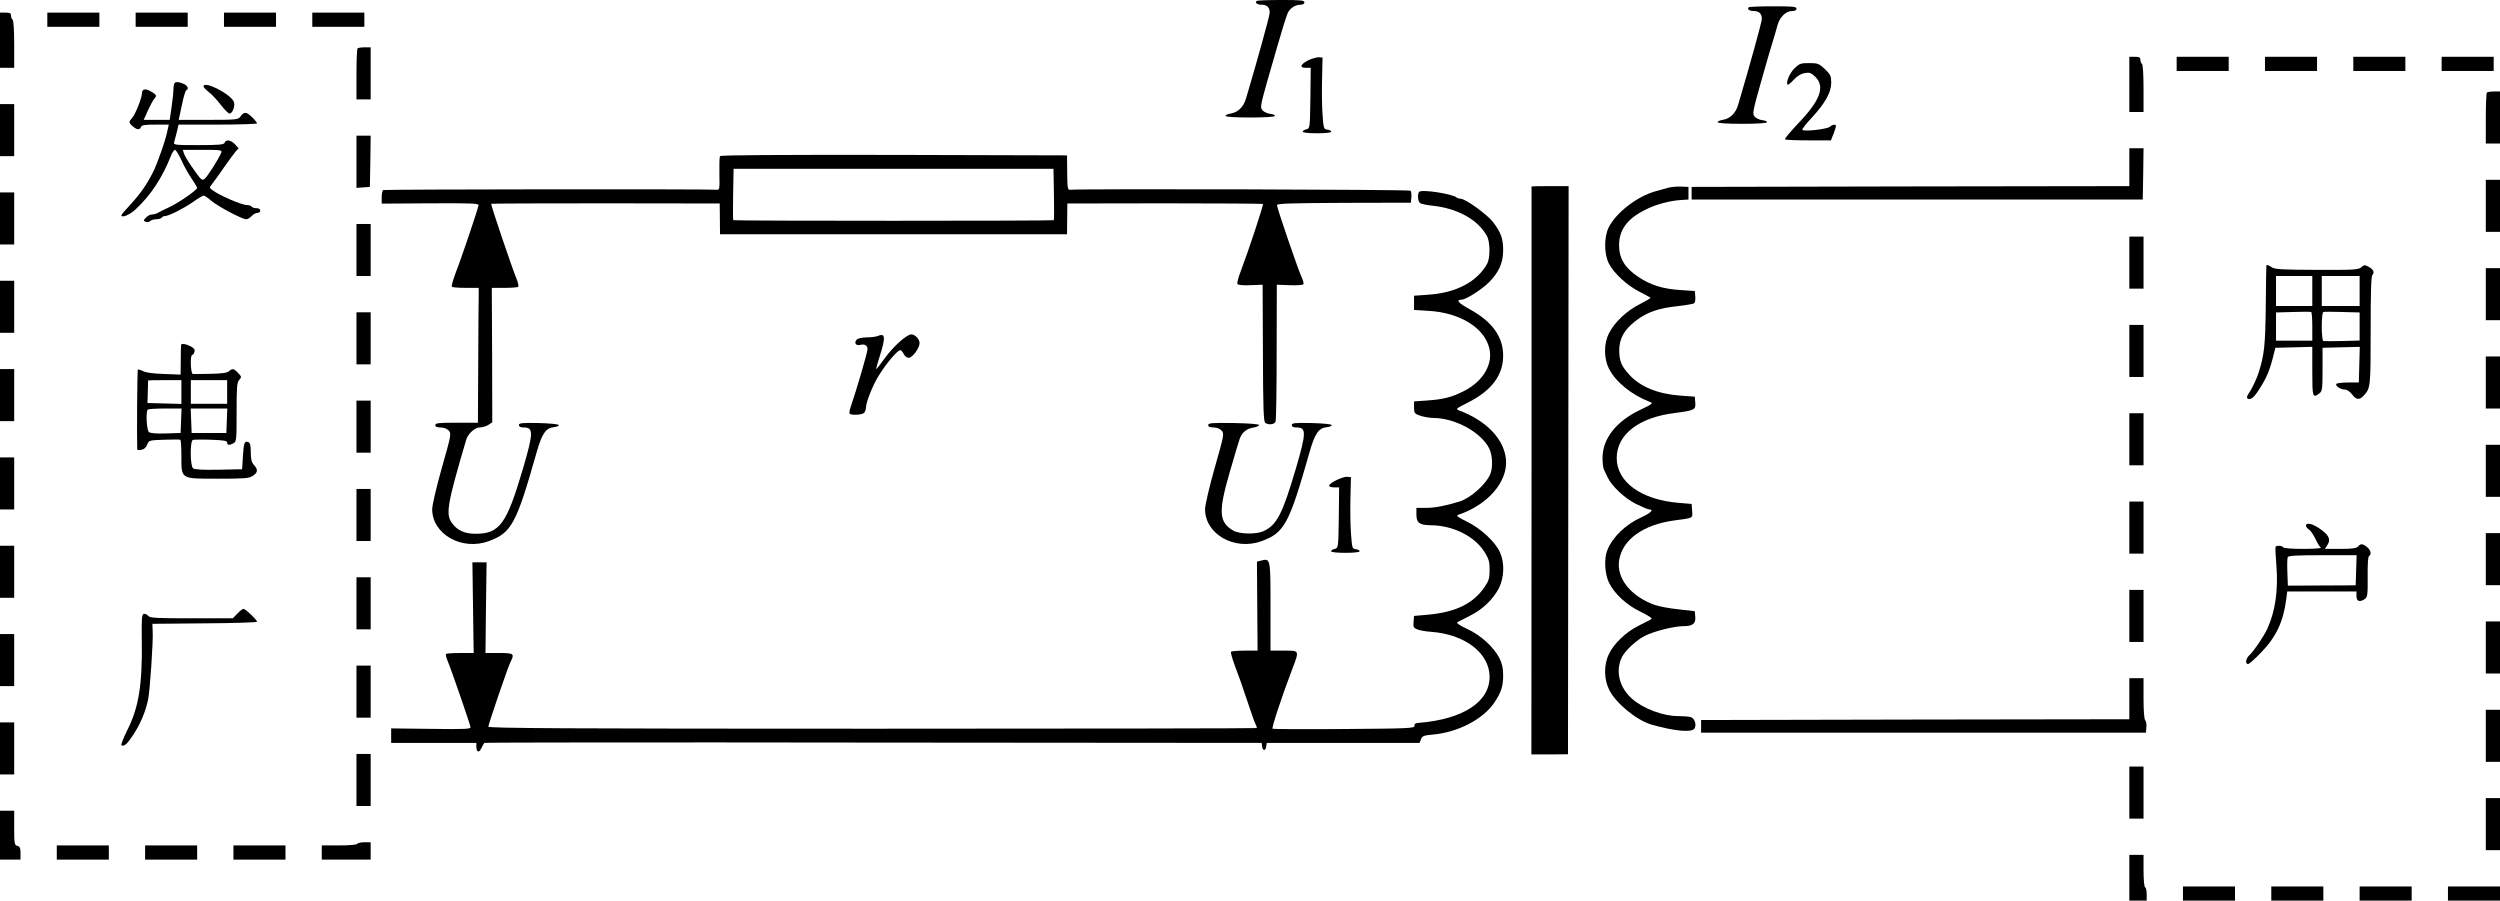 <?xml version="1.0" standalone="no"?>
<!DOCTYPE svg PUBLIC "-//W3C//DTD SVG 20010904//EN"
 "http://www.w3.org/TR/2001/REC-SVG-20010904/DTD/svg10.dtd">
<svg version="1.0" xmlns="http://www.w3.org/2000/svg"
 width="1585pt" height="571pt" viewBox="0 0 1585 571"
 preserveAspectRatio="xMidYMid meet">
<g transform="translate(-115,790) scale(0.1,-0.1)"
fill="#000000" stroke="none">
<g>
<path d="M9117 7894 c-12 -12 4 -24 32 -24 34 0 51 -17 51 -50 0 -20 -80 -308
-151 -547 -15 -50 -50 -85 -93 -92 -20 -3 -37 -10 -36 -16 0 -6 59 -10 155
-10 95 0 156 4 158 10 1 6 -12 11 -29 13 -18 2 -40 12 -49 22 -16 18 -15 27
30 187 26 92 53 186 60 208 7 22 22 74 34 115 12 41 27 87 33 102 12 33 48 58
83 58 16 0 25 6 25 15 0 13 -23 15 -148 15 -82 0 -152 -3 -155 -6z"/>
</g>
<g>
<path d="M12237 7854 c-12 -12 4 -24 32 -24 34 0 51 -17 51 -50 0 -20 -80
-308 -151 -547 -15 -50 -50 -85 -93 -92 -20 -3 -37 -10 -36 -16 0 -6 59 -10
155 -10 95 0 156 4 158 10 1 6 -12 11 -29 13 -18 2 -40 12 -49 22 -16 18 -14
29 40 221 31 111 65 228 76 261 10 33 23 77 29 100 14 50 53 88 91 88 19 0 29
5 29 15 0 13 -23 15 -148 15 -82 0 -152 -3 -155 -6z"/>
</g>
<g>
<path d="M1150 7645 l0 -175 45 0 45 0 0 149 c0 89 -4 152 -10 156 -5 3 -10
15 -10 26 0 15 -7 19 -35 19 l-35 0 0 -175z"/>
</g>
<g>
<path d="M1450 7775 l0 -45 165 0 165 0 0 45 0 45 -165 0 -165 0 0 -45z"/>
</g>
<g>
<path d="M2010 7775 l0 -45 165 0 165 0 0 45 0 45 -165 0 -165 0 0 -45z"/>
</g>
<g>
<path d="M2570 7775 l0 -45 165 0 165 0 0 45 0 45 -165 0 -165 0 0 -45z"/>
</g>
<g>
<path d="M3130 7775 l0 -45 165 0 165 0 0 45 0 45 -165 0 -165 0 0 -45z"/>
</g>
<g>
<path d="M3417 7593 c-4 -3 -7 -78 -7 -165 l0 -158 45 0 45 0 0 165 0 165 -38
0 c-21 0 -42 -3 -45 -7z"/>
</g>
<g>
<path d="M9443 7517 c-50 -26 -56 -47 -13 -47 l30 0 -2 -192 c-3 -191 -3 -192
-26 -198 -13 -3 -23 -9 -23 -15 1 -6 38 -10 91 -10 53 0 90 4 90 10 0 6 -10
11 -24 13 -23 3 -25 7 -31 95 -4 51 -5 153 -3 227 l3 135 -25 2 c-14 0 -44 -9
-67 -20z"/>
</g>
<g>
<path d="M14650 7365 l0 -175 45 0 45 0 0 149 c0 89 -4 152 -10 156 -5 3 -10
15 -10 26 0 15 -7 19 -35 19 l-35 0 0 -175z"/>
</g>
<g>
<path d="M14950 7495 l0 -45 165 0 165 0 0 45 0 45 -165 0 -165 0 0 -45z"/>
</g>
<g>
<path d="M15510 7495 l0 -45 165 0 165 0 0 45 0 45 -165 0 -165 0 0 -45z"/>
</g>
<g>
<path d="M16070 7495 l0 -45 165 0 165 0 0 45 0 45 -165 0 -165 0 0 -45z"/>
</g>
<g>
<path d="M16630 7495 l0 -45 165 0 165 0 0 45 0 45 -165 0 -165 0 0 -45z"/>
</g>
<g>
<path d="M12526 7466 c-31 -32 -55 -90 -42 -103 2 -3 20 11 38 31 23 25 46 38
70 43 32 5 41 1 68 -25 62 -63 30 -149 -110 -295 -49 -52 -87 -97 -83 -101 3
-3 70 -6 149 -6 l142 0 16 40 c9 22 16 45 16 50 0 14 -21 12 -39 -4 -18 -15
-166 -32 -174 -19 -3 4 24 39 59 76 85 92 124 161 124 222 0 43 -4 52 -40 87
-38 35 -45 38 -100 38 -54 0 -62 -3 -94 -34z"/>
</g>
<g>
<path d="M2257 7373 c-4 -3 -7 -20 -7 -37 0 -16 -5 -67 -12 -113 l-12 -83 -82
0 -83 0 26 58 c14 31 32 64 39 73 20 22 18 27 -17 48 -36 22 -59 18 -59 -10 0
-29 -41 -132 -61 -155 -24 -26 -24 -32 3 -55 26 -23 44 -24 52 -4 4 12 24 15
90 15 l86 0 -7 -32 c-11 -61 -64 -212 -94 -272 -41 -80 -79 -134 -144 -205
-30 -32 -55 -61 -55 -65 0 -20 52 1 90 37 95 88 170 201 224 340 8 20 20 37
25 37 6 0 24 -29 40 -63 15 -35 45 -88 65 -118 20 -29 36 -57 36 -60 0 -13
-107 -88 -170 -119 -36 -17 -73 -35 -82 -41 -10 -5 -26 -9 -36 -9 -11 0 -27
-9 -37 -20 -17 -18 -17 -20 -1 -26 10 -4 22 -2 29 5 6 6 23 11 38 11 15 0 31
5 34 10 3 6 13 10 20 10 24 0 117 47 178 89 32 23 63 41 68 41 6 0 29 -15 50
-34 43 -36 194 -116 220 -116 9 0 24 9 34 20 10 11 26 20 37 20 10 0 18 7 18
15 0 9 -9 15 -24 15 -14 0 -28 5 -31 10 -3 6 -17 10 -29 10 -34 0 -175 61
-220 95 -20 15 -20 15 2 43 12 15 45 61 73 102 29 41 61 85 72 98 l20 22 -23
25 c-26 28 -58 33 -66 10 -5 -12 -33 -15 -166 -15 -147 0 -159 1 -154 18 3 9
10 38 17 65 l11 47 249 0 c137 0 249 4 249 8 0 4 -15 23 -34 41 -36 34 -49 34
-74 -1 -12 -16 -31 -18 -201 -18 l-188 0 20 93 c10 50 23 94 28 95 18 7 9 29
-16 40 -29 13 -49 15 -58 5z m296 -440 c-13 -35 -91 -158 -107 -168 -17 -11
-21 -7 -85 85 -21 30 -41 65 -45 78 l-7 22 125 0 c115 0 125 -1 119 -17z"/>
</g>
<g>
<path d="M2440 7352 c0 -5 15 -21 34 -36 19 -14 53 -51 76 -81 23 -30 48 -55
55 -55 21 0 39 55 26 78 -28 52 -191 132 -191 94z"/>
</g>
<g>
<path d="M16917 7313 c-4 -3 -7 -78 -7 -165 l0 -158 45 0 45 0 0 165 0 165
-38 0 c-21 0 -42 -3 -45 -7z"/>
</g>
<g>
<path d="M1150 7075 l0 -165 45 0 45 0 0 165 0 165 -45 0 -45 0 0 -165z"/>
</g>
<g>
<path d="M3410 6874 l0 -165 43 3 42 3 3 163 2 162 -45 0 -45 0 0 -166z"/>
</g>
<g>
<path d="M14650 6840 l0 -120 -1387 -2 -1388 -3 0 -40 0 -40 1430 0 1430 0 3
163 2 162 -45 0 -45 0 0 -120z"/>
</g>
<g>
<path d="M5715 6910 c-4 -6 -5 -57 -4 -113 2 -95 1 -102 -17 -100 -45 5 -2106
3 -2115 -2 -5 -4 -9 -24 -9 -46 l0 -40 308 2 c257 1 307 0 306 -12 -2 -19
-108 -335 -146 -431 -16 -44 -27 -82 -23 -86 3 -4 43 -7 88 -7 l82 0 0 -42
c-1 -24 -2 -216 -3 -428 l-2 -385 -135 0 c-113 0 -135 -2 -135 -15 0 -10 10
-15 33 -15 21 0 41 -8 52 -20 17 -19 16 -27 -44 -237 -34 -120 -61 -237 -61
-261 0 -159 188 -265 358 -203 145 53 175 108 303 559 35 124 59 159 112 164
18 2 31 8 30 13 -2 6 -55 11 -128 13 -107 2 -125 0 -125 -13 0 -10 10 -15 29
-15 64 0 64 -31 -3 -260 -104 -353 -148 -414 -301 -414 -69 0 -114 20 -149 67
-42 56 -31 119 90 530 11 37 55 77 85 77 16 0 41 7 55 16 l25 17 -1 426 -2
426 80 0 c44 0 84 3 88 7 3 4 -1 26 -11 50 -29 70 -165 472 -161 476 2 2 329
3 727 3 l722 -1 1 -97 1 -98 1100 0 1100 0 1 98 1 97 617 1 c340 0 620 -2 623
-4 5 -5 -92 -299 -138 -419 -17 -43 -27 -83 -24 -88 4 -7 36 -10 83 -8 l77 3
2 -434 c1 -350 4 -435 15 -442 22 -15 58 -10 65 8 4 10 7 209 7 443 l1 425 81
-3 c45 -2 85 1 88 6 3 5 -3 27 -13 48 -20 42 -153 430 -155 453 -1 11 72 13
424 15 l425 1 3 34 c2 18 -1 38 -5 42 -8 8 -2095 13 -2157 6 -17 -2 -19 7 -20
108 l-1 110 -1097 3 c-749 1 -1099 -1 -1103 -8z m2117 -241 c2 -88 1 -163 -1
-165 -6 -5 -2026 -5 -2032 0 -2 2 -3 77 -1 165 l3 161 1014 0 1014 0 3 -161z"/>
</g>
<g>
<path d="M16910 6595 l0 -165 45 0 45 0 0 165 0 165 -45 0 -45 0 0 -165z"/>
</g>
<g>
<path d="M10860 6718 c0 -2 0 -813 0 -1802 l-1 -1799 116 0 116 1 2 1801 2
1801 -117 0 c-65 0 -118 -1 -118 -2z"/>
</g>
<g>
<path d="M11720 6708 c-19 -5 -53 -15 -75 -21 -117 -33 -247 -134 -295 -227
-31 -61 -31 -169 0 -230 32 -63 115 -139 193 -179 36 -18 68 -36 71 -38 3 -3
-28 -21 -67 -41 -83 -41 -161 -115 -196 -185 -34 -66 -33 -159 0 -225 43 -84
144 -166 259 -210 23 -8 19 -12 -62 -51 -151 -72 -238 -182 -238 -304 0 -31 4
-65 9 -75 5 -9 15 -30 22 -46 27 -58 108 -134 181 -171 39 -19 77 -35 84 -35
32 0 10 -22 -48 -49 -102 -46 -184 -125 -218 -210 -21 -52 -16 -148 10 -203
34 -72 113 -145 204 -188 47 -23 73 -40 66 -45 -6 -4 -43 -23 -81 -42 -81 -40
-158 -114 -189 -181 -33 -68 -31 -161 3 -227 44 -86 173 -191 267 -219 144
-41 256 -52 273 -25 15 24 1 66 -25 73 -13 3 -48 6 -79 6 -96 0 -220 47 -291
109 -83 73 -108 179 -64 267 21 40 92 107 145 133 55 28 184 61 242 61 61 0
81 16 77 60 l-3 35 -105 12 c-58 6 -125 19 -150 28 -150 54 -242 168 -225 281
20 133 153 229 355 255 117 16 112 12 108 61 l-3 43 -84 7 c-236 20 -391 132
-391 284 0 148 139 257 365 285 129 17 137 21 133 66 l-3 38 -95 7 c-142 11
-251 56 -321 133 -49 54 -62 85 -63 150 -1 77 31 135 106 192 70 54 146 80
264 92 53 6 101 14 106 19 5 5 8 25 6 43 l-3 34 -90 6 c-113 7 -192 32 -269
84 -84 56 -121 117 -121 199 0 97 49 166 160 223 69 36 160 61 235 65 l45 3 0
40 0 40 -50 2 c-27 1 -66 -3 -85 -9z"/>
</g>
<g>
<path d="M10148 6684 c-13 -12 -9 -61 5 -71 6 -6 41 -13 77 -17 159 -16 290
-88 347 -192 21 -38 22 -140 1 -177 -63 -113 -195 -183 -368 -195 l-95 -7 0
-45 0 -45 95 -6 c195 -12 347 -105 381 -232 28 -103 -37 -215 -161 -277 -75
-38 -129 -52 -230 -59 l-85 -6 0 -38 c0 -36 3 -40 40 -53 22 -7 60 -14 85 -14
136 -1 299 -90 351 -192 22 -43 25 -123 7 -165 -28 -65 -127 -153 -196 -173
-95 -29 -152 -39 -209 -40 l-63 0 0 -41 c0 -54 19 -68 90 -69 146 -1 286 -73
347 -178 23 -38 28 -59 27 -108 0 -51 -5 -67 -32 -106 -73 -107 -187 -161
-367 -176 l-80 -7 -3 -38 c-3 -33 0 -38 25 -48 15 -6 55 -13 88 -15 214 -16
368 -135 369 -284 1 -160 -168 -270 -449 -293 -22 -1 -29 -7 -27 -19 2 -15
-32 -17 -445 -20 -246 -2 -451 -1 -455 2 -7 5 61 211 124 375 47 124 48 120
-52 120 l-85 0 0 279 c0 306 0 307 -59 292 l-27 -7 2 -282 2 -282 -81 0 c-44
0 -83 -3 -87 -7 -4 -4 7 -42 23 -86 17 -43 52 -141 77 -218 25 -76 50 -147 56
-157 6 -11 9 -21 6 -23 -2 -2 -1099 -4 -2438 -4 -1939 0 -2434 3 -2433 13 2
20 125 380 140 409 28 54 22 58 -72 58 l-86 0 3 288 4 287 -45 0 -45 0 4 -287
4 -288 -85 0 c-47 0 -87 -3 -90 -6 -4 -3 1 -22 9 -42 22 -51 144 -404 146
-422 2 -12 -33 -14 -250 -11 l-253 3 0 -46 0 -46 270 0 270 0 0 -24 c0 -36 18
-41 32 -9 7 15 16 30 19 33 4 3 1114 4 2467 2 l2461 -2 3 -23 c4 -29 22 -29
26 1 l3 22 485 0 484 0 9 23 c8 21 18 25 78 30 158 15 315 97 386 201 44 65
57 104 57 173 0 48 -6 75 -24 111 -37 71 -119 146 -205 185 -45 21 -69 37 -62
42 7 4 43 22 80 41 81 40 146 103 184 175 34 68 37 160 7 227 -30 67 -123 153
-210 195 -59 29 -70 37 -55 43 188 63 314 209 303 349 -11 130 -123 248 -298
313 -23 9 -19 12 59 51 148 75 221 173 221 296 0 120 -69 216 -213 295 -70 38
-89 60 -51 60 28 0 129 65 175 111 63 65 89 123 89 203 0 73 -14 112 -64 178
-37 48 -175 148 -205 148 -9 0 -21 4 -26 8 -27 23 -221 53 -237 36z"/>
</g>
<g>
<path d="M1150 6515 l0 -165 45 0 45 0 0 165 0 165 -45 0 -45 0 0 -165z"/>
</g>
<g>
<path d="M3410 6315 l0 -165 45 0 45 0 0 165 0 165 -45 0 -45 0 0 -165z"/>
</g>
<g>
<path d="M14650 6235 l0 -165 45 0 45 0 0 165 0 165 -45 0 -45 0 0 -165z"/>
</g>
<g>
<path d="M15519 6218 c-1 -2 -3 -118 -4 -258 -3 -248 -9 -305 -43 -416 -13
-43 -42 -104 -63 -135 -10 -14 -16 -29 -12 -33 17 -17 41 0 74 52 52 80 71
128 96 232 l9 35 117 3 117 3 0 -156 c0 -164 2 -171 45 -139 18 14 20 27 20
152 l0 137 118 3 118 3 -3 -113 -3 -113 -67 0 c-36 0 -70 -4 -75 -8 -11 -12
26 -37 54 -37 13 0 31 -12 45 -30 26 -36 47 -38 75 -7 42 46 43 54 43 409 0
243 3 347 11 355 16 16 6 36 -25 52 -23 13 -28 12 -45 -3 -18 -16 -45 -18
-282 -17 -216 1 -266 3 -285 16 -22 14 -32 18 -35 13z m291 -163 l0 -95 -115
0 -115 0 0 95 0 95 115 0 115 0 0 -95z m300 0 l0 -95 -120 0 -120 0 0 95 0 95
120 0 120 0 0 -95z m-300 -226 l0 -89 -115 0 -115 0 0 90 0 89 108 3 c59 2
110 2 115 0 4 -2 7 -43 7 -93z m300 1 l0 -89 -110 -3 c-61 -2 -115 -1 -120 0
-6 2 -10 43 -10 92 0 49 4 90 10 92 5 2 59 2 120 0 l110 -3 0 -89z"/>
</g>
<g>
<path d="M16910 6035 l0 -165 45 0 45 0 0 165 0 165 -45 0 -45 0 0 -165z"/>
</g>
<g>
<path d="M1150 5955 l0 -165 45 0 45 0 0 165 0 165 -45 0 -45 0 0 -165z"/>
</g>
<g>
<path d="M3410 5755 l0 -165 45 0 45 0 0 165 0 165 -45 0 -45 0 0 -165z"/>
</g>
<g>
<path d="M14650 5675 l0 -165 45 0 45 0 0 165 0 165 -45 0 -45 0 0 -165z"/>
</g>
<g>
<path d="M6715 5770 c-11 -5 -43 -9 -71 -9 -32 -1 -56 -6 -64 -16 -16 -19 -3
-38 22 -32 29 8 48 -2 48 -27 0 -20 -70 -259 -103 -355 -9 -25 -14 -48 -11
-53 8 -12 79 -9 92 4 7 7 12 21 12 33 0 34 46 150 84 208 50 80 117 157 134
157 5 0 15 -11 22 -25 9 -17 21 -25 34 -23 24 4 66 62 66 93 0 25 -29 55 -52
55 -29 0 -114 -76 -167 -149 -28 -39 -53 -71 -55 -71 -3 0 7 37 22 83 38 120
35 147 -13 127z"/>
</g>
<g>
<path d="M2298 5713 c-1 -5 -2 -48 -2 -98 l-1 -90 -105 4 c-66 2 -115 8 -133
18 -16 8 -31 12 -33 10 -4 -4 -7 -422 -4 -506 0 -4 12 -6 26 -3 18 3 30 15 37
33 11 27 12 28 106 31 53 2 99 2 104 0 4 -2 7 -47 7 -101 0 -151 -8 -146 232
-146 169 0 197 2 221 18 32 21 34 40 7 69 -15 17 -20 36 -20 80 0 44 -4 60
-15 65 -25 9 -30 -3 -35 -90 l-5 -82 -149 -3 c-101 -2 -153 1 -162 9 -19 15
-20 175 -1 180 6 2 58 3 115 1 80 -3 102 -6 102 -18 0 -17 14 -18 41 -4 18 10
19 23 19 197 0 160 2 189 17 205 15 17 15 20 -7 43 -27 29 -37 31 -59 11 -11
-10 -47 -15 -116 -16 -55 -1 -106 -2 -112 -1 -15 1 -19 121 -4 121 5 0 11 9
14 20 4 14 -3 23 -26 35 -33 16 -56 19 -59 8z m2 -298 l0 -76 -107 3 -108 3 2
70 c1 39 2 71 2 73 1 1 48 2 106 2 l105 0 0 -75z m290 0 l0 -75 -115 0 -115 0
0 75 0 75 115 0 115 0 0 -75z m-292 -182 l-3 -78 -94 -3 c-60 -2 -98 1 -107 9
-14 12 -21 129 -7 142 3 4 53 7 110 7 l104 0 -3 -77z m290 0 l-3 -78 -110 0
-110 0 -3 78 -3 77 116 0 116 0 -3 -77z"/>
</g>
<g>
<path d="M16910 5475 l0 -165 45 0 45 0 0 165 0 165 -45 0 -45 0 0 -165z"/>
</g>
<g>
<path d="M1150 5395 l0 -165 45 0 45 0 0 165 0 165 -45 0 -45 0 0 -165z"/>
</g>
<g>
<path d="M3410 5195 l0 -165 45 0 45 0 0 165 0 165 -45 0 -45 0 0 -165z"/>
</g>
<g>
<path d="M14650 5115 l0 -165 45 0 45 0 0 165 0 165 -45 0 -45 0 0 -165z"/>
</g>
<g>
<path d="M8810 5205 c0 -10 10 -15 33 -15 21 0 41 -8 52 -20 17 -19 16 -27
-44 -237 -34 -120 -61 -237 -61 -261 0 -159 187 -265 358 -203 145 53 175 108
303 559 35 124 59 159 112 164 18 2 31 8 30 13 -2 6 -55 11 -128 13 -107 2
-125 0 -125 -13 0 -10 10 -15 29 -15 64 0 64 -31 -3 -260 -85 -288 -120 -357
-204 -397 -47 -22 -152 -20 -193 3 -92 54 -96 119 -20 379 28 99 57 192 62
207 15 38 43 60 84 67 20 3 37 11 38 16 1 6 -59 11 -160 13 -141 2 -163 0
-163 -13z"/>
</g>
<g>
<path d="M16910 4915 l0 -165 45 0 45 0 0 165 0 165 -45 0 -45 0 0 -165z"/>
</g>
<g>
<path d="M1150 4835 l0 -165 45 0 45 0 0 165 0 165 -45 0 -45 0 0 -165z"/>
</g>
<g>
<path d="M9617 4853 c-51 -27 -53 -43 -6 -43 l29 0 -2 -192 c-3 -191 -3 -192
-26 -198 -13 -3 -23 -9 -23 -15 1 -6 38 -10 91 -10 53 0 90 4 90 10 0 6 -10
11 -24 13 -23 3 -24 7 -31 105 -4 56 -5 158 -3 227 l3 125 -25 2 c-14 1 -46
-10 -73 -24z"/>
</g>
<g>
<path d="M3410 4635 l0 -165 45 0 45 0 0 165 0 165 -45 0 -45 0 0 -165z"/>
</g>
<g>
<path d="M14650 4555 l0 -165 45 0 45 0 0 165 0 165 -45 0 -45 0 0 -165z"/>
</g>
<g>
<path d="M15770 4567 c0 -7 8 -17 18 -24 11 -6 29 -33 42 -60 12 -26 27 -51
34 -55 6 -4 -44 -8 -111 -8 -71 0 -124 4 -128 10 -7 12 -42 13 -48 3 -2 -5 0
-55 5 -113 13 -161 -6 -295 -58 -408 -23 -49 -86 -142 -113 -166 -23 -21 -28
-56 -8 -56 7 0 44 33 82 73 95 97 142 196 160 340 l6 47 220 0 219 0 0 -30 c0
-33 22 -40 54 -17 16 12 18 28 17 139 -1 79 2 129 9 133 17 10 11 36 -12 56
-28 23 -42 24 -58 4 -10 -11 -36 -15 -111 -15 l-99 0 16 25 c23 35 9 64 -50
104 -46 32 -86 40 -86 18z m318 -283 l-3 -95 -215 -1 -215 -1 -3 83 c-2 46 -1
89 2 97 4 10 51 13 221 13 l216 0 -3 -96z"/>
</g>
<g>
<path d="M16910 4355 l0 -165 45 0 45 0 0 165 0 165 -45 0 -45 0 0 -165z"/>
</g>
<g>
<path d="M1150 4275 l0 -165 45 0 45 0 0 165 0 165 -45 0 -45 0 0 -165z"/>
</g>
<g>
<path d="M3410 4075 l0 -165 45 0 45 0 0 165 0 165 -45 0 -45 0 0 -165z"/>
</g>
<g>
<path d="M14650 3995 l0 -165 45 0 45 0 0 165 0 165 -45 0 -45 0 0 -165z"/>
</g>
<g>
<path d="M2655 4010 l-29 -30 -262 0 c-223 0 -263 2 -274 15 -7 9 -20 15 -28
13 -13 -3 -15 -28 -13 -173 4 -277 -20 -422 -91 -562 -25 -51 -43 -95 -38 -98
17 -10 36 7 76 68 45 69 77 146 93 222 12 59 33 370 29 434 l-2 46 332 3 c183
1 332 6 332 10 0 12 -74 82 -86 82 -6 0 -23 -13 -39 -30z"/>
</g>
<g>
<path d="M16910 3795 l0 -165 45 0 45 0 0 165 0 165 -45 0 -45 0 0 -165z"/>
</g>
<g>
<path d="M1150 3715 l0 -165 45 0 45 0 0 165 0 165 -45 0 -45 0 0 -165z"/>
</g>
<g>
<path d="M3410 3515 l0 -165 45 0 45 0 0 165 0 165 -45 0 -45 0 0 -165z"/>
</g>
<g>
<path d="M14650 3470 l0 -130 -1357 -2 -1358 -3 0 -40 0 -40 1410 0 1410 0 3
34 c2 18 -1 38 -7 44 -7 7 -11 61 -11 139 l0 128 -45 0 -45 0 0 -130z"/>
</g>
<g>
<path d="M16910 3235 l0 -165 45 0 45 0 0 165 0 165 -45 0 -45 0 0 -165z"/>
</g>
<g>
<path d="M1150 3155 l0 -165 45 0 45 0 0 165 0 165 -45 0 -45 0 0 -165z"/>
</g>
<g>
<path d="M3410 2955 l0 -165 45 0 45 0 0 165 0 165 -45 0 -45 0 0 -165z"/>
</g>
<g>
<path d="M14650 2875 l0 -165 45 0 45 0 0 165 0 165 -45 0 -45 0 0 -165z"/>
</g>
<g>
<path d="M16910 2675 l0 -165 45 0 45 0 0 165 0 165 -45 0 -45 0 0 -165z"/>
</g>
<g>
<path d="M1150 2605 l0 -155 65 0 65 0 0 41 c0 32 -4 42 -20 46 -18 5 -20 14
-20 114 l0 109 -45 0 -45 0 0 -155z"/>
</g>
<g>
<path d="M3415 2550 c-4 -6 -53 -10 -116 -10 l-109 0 0 -45 0 -45 155 0 155 0
0 55 0 55 -39 0 c-22 0 -43 -4 -46 -10z"/>
</g>
<g>
<path d="M1510 2495 l0 -45 165 0 165 0 0 45 0 45 -165 0 -165 0 0 -45z"/>
</g>
<g>
<path d="M2070 2495 l0 -45 165 0 165 0 0 45 0 45 -165 0 -165 0 0 -45z"/>
</g>
<g>
<path d="M2630 2495 l0 -45 165 0 165 0 0 45 0 45 -165 0 -165 0 0 -45z"/>
</g>
<g>
<path d="M14650 2335 l0 -145 55 0 55 0 0 39 c0 22 -4 43 -10 46 -6 3 -10 50
-10 106 l0 99 -45 0 -45 0 0 -145z"/>
</g>
<g>
<path d="M14990 2235 l0 -45 165 0 165 0 0 45 0 45 -165 0 -165 0 0 -45z"/>
</g>
<g>
<path d="M15550 2235 l0 -45 165 0 165 0 0 45 0 45 -165 0 -165 0 0 -45z"/>
</g>
<g>
<path d="M16110 2235 l0 -45 165 0 165 0 0 45 0 45 -165 0 -165 0 0 -45z"/>
</g>
<g>
<path d="M16670 2235 l0 -45 165 0 165 0 0 45 0 45 -165 0 -165 0 0 -45z"/>
</g>
</g>
</svg>

